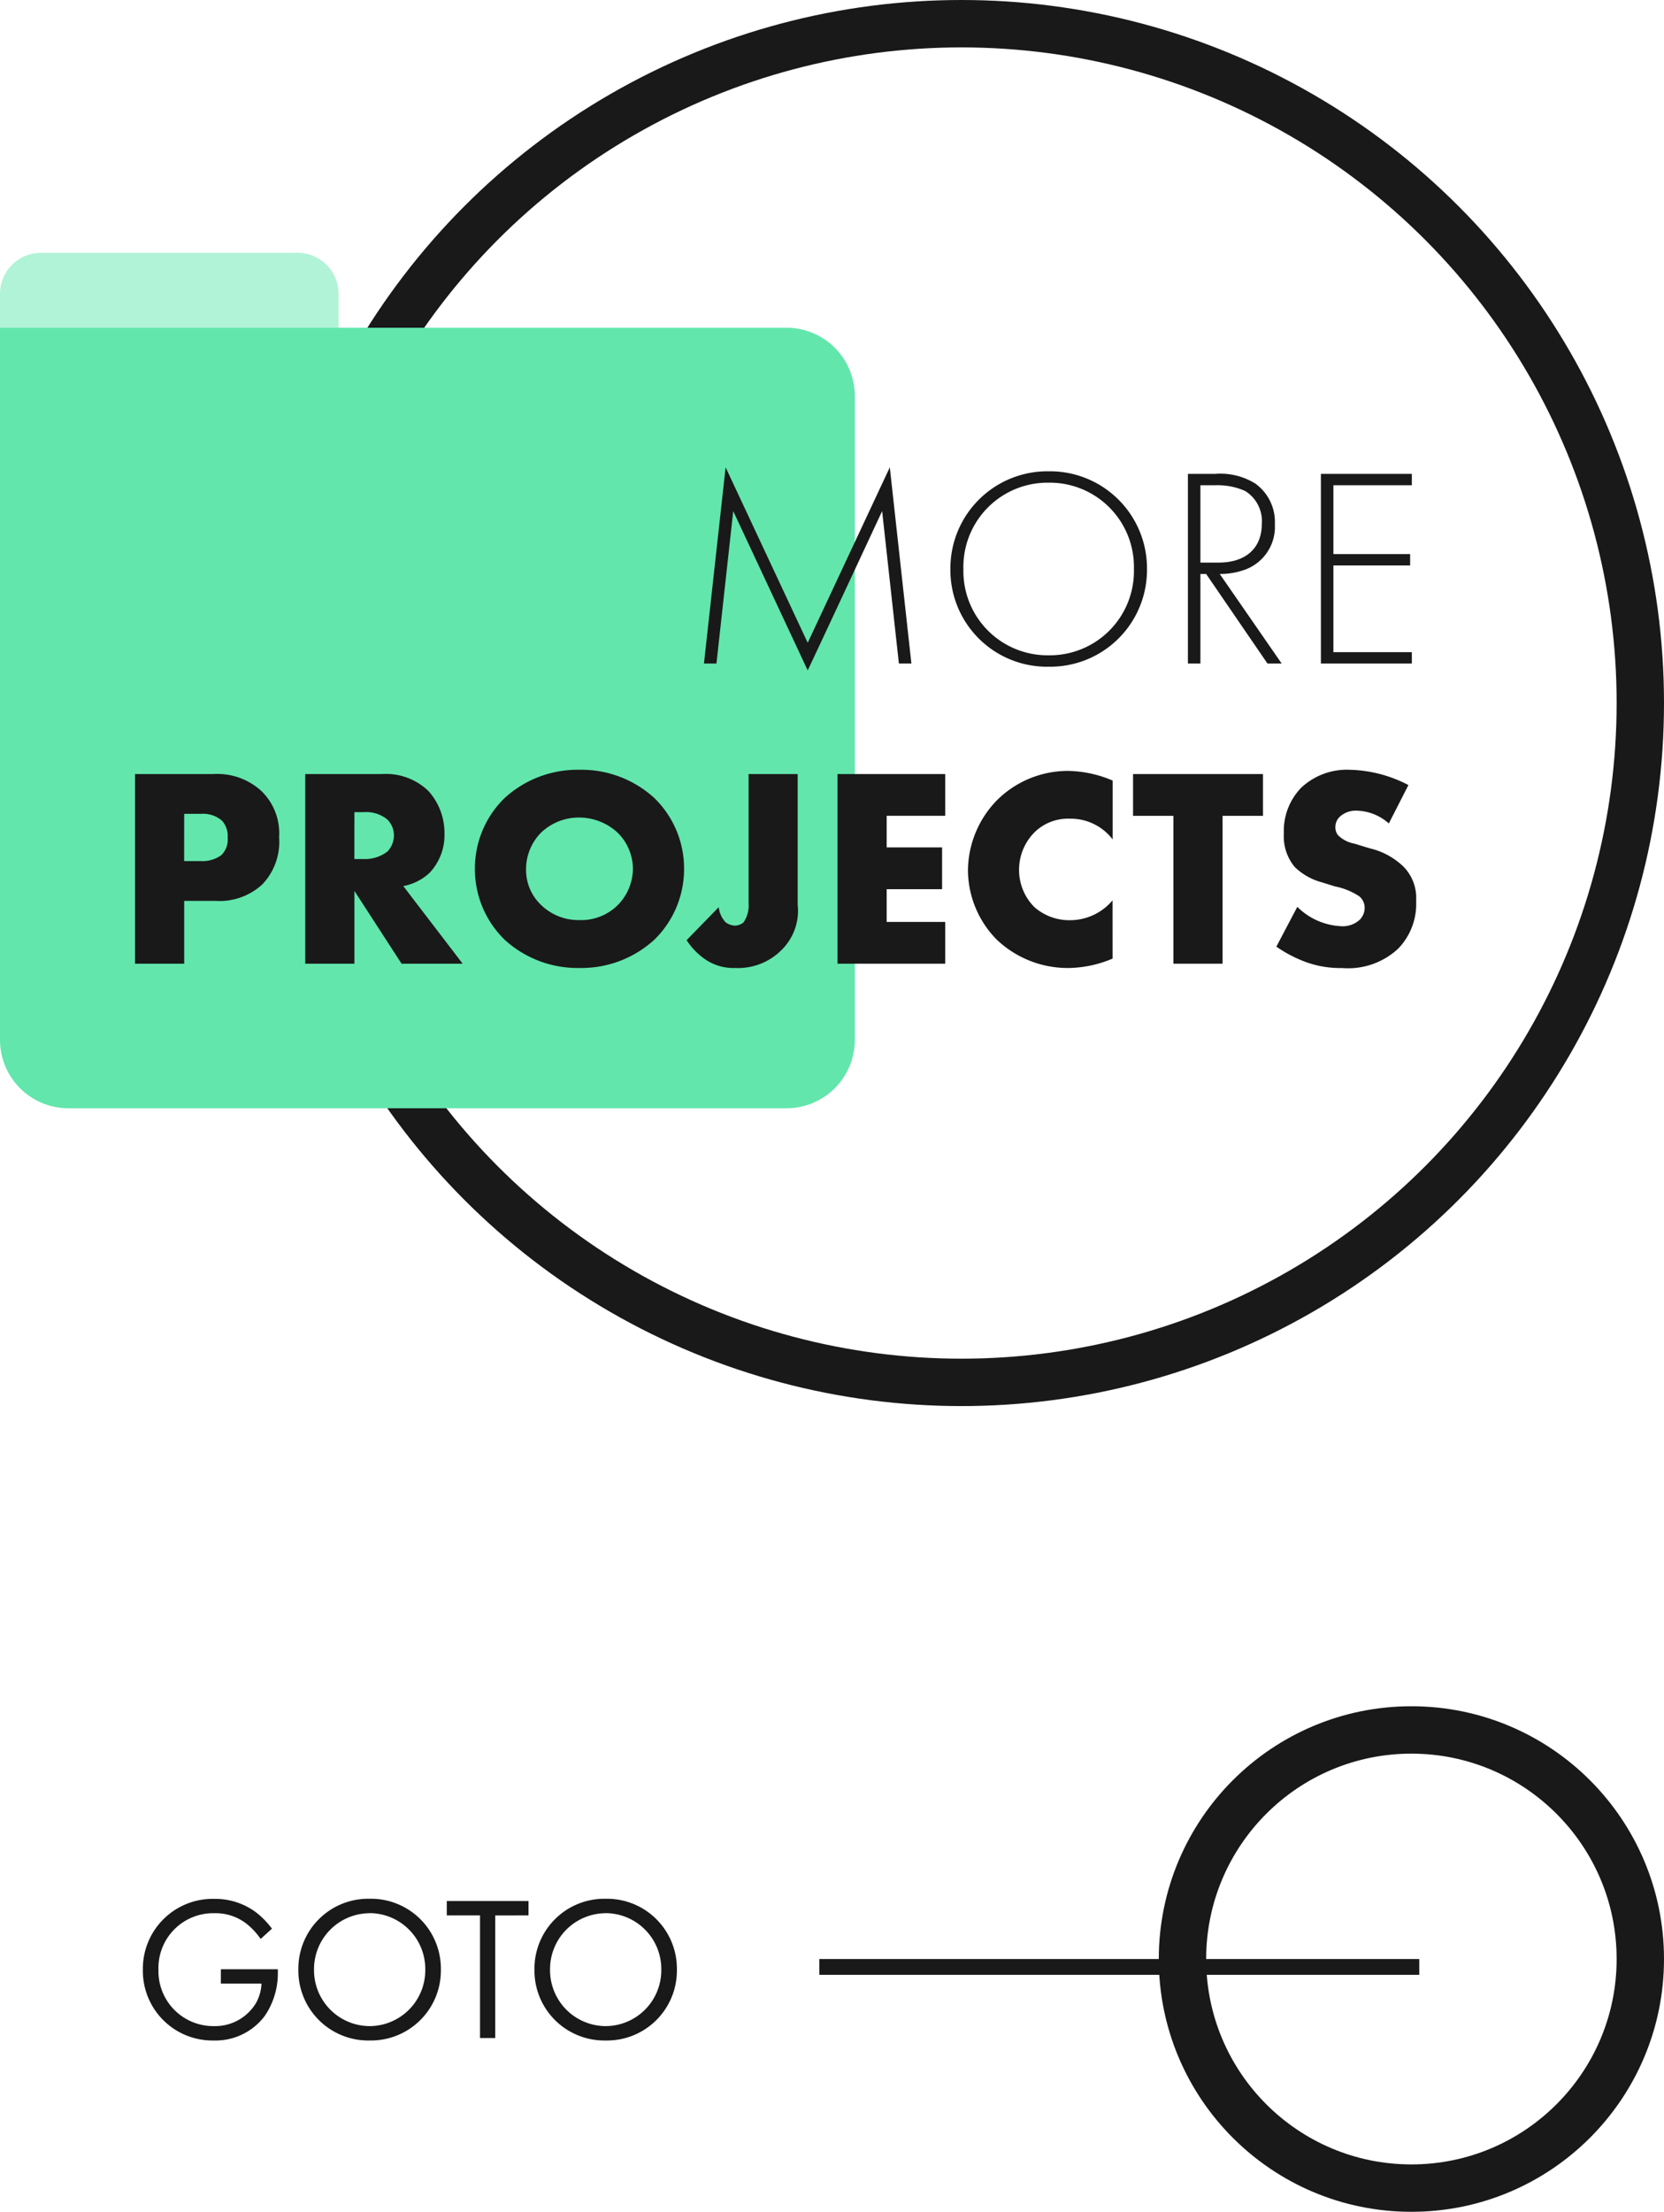<svg xmlns="http://www.w3.org/2000/svg" width="105.399" height="140" viewBox="0 0 105.399 140"><defs><style>.a,.b,.g{fill:none;}.a,.b{stroke:#191919;}.a{stroke-width:3px;}.c,.d{fill:#62e6ac;}.d{opacity:0.495;}.e{fill:#191919;}.f{stroke:none;}</style></defs><g transform="translate(-3634.601 -4978)"><g transform="translate(2435 4479)"><g class="a" transform="translate(1273 607)"><circle class="f" cx="16" cy="16" r="16"/><circle class="g" cx="16" cy="16" r="14.5"/></g><line class="b" x2="38" transform="translate(1251.5 623.5)"/></g><g transform="translate(2425 4476)"><g class="a" transform="translate(1226 502)"><circle class="f" cx="44.5" cy="44.5" r="44.5"/><circle class="g" cx="44.5" cy="44.5" r="43"/></g><g transform="translate(63.601 79)"><path class="c" d="M1445,121.9h49.815a4.331,4.331,0,0,1,4.331,4.332v40.74a4.331,4.331,0,0,1-4.331,4.332h-45.483A4.331,4.331,0,0,1,1445,166.97Z" transform="translate(-299 321.845)"/><path class="d" d="M1445,102.6a2.6,2.6,0,0,1,2.6-2.6h16.244a2.6,2.6,0,0,1,2.6,2.6v2.144H1445Z" transform="translate(-299 339)"/></g><path class="e" d="M-45.018,0l1.062-9.648L-39.24.432c.018,0,4.716-10.08,4.716-10.08L-33.462,0h.792l-1.368-12.42-5.2,11.106-5.2-11.106L-45.81,0Zm21.042-12.168A6.143,6.143,0,0,0-30.2-5.976,6.117,6.117,0,0,0-23.976.2a6.128,6.128,0,0,0,6.228-6.174A6.143,6.143,0,0,0-23.976-12.168Zm0,11.646a5.327,5.327,0,0,1-5.4-5.454,5.331,5.331,0,0,1,5.4-5.472,5.331,5.331,0,0,1,5.4,5.472A5.327,5.327,0,0,1-23.976-.522ZM-9.216,0-13.14-5.67A4.593,4.593,0,0,0-11.664-5.9,2.885,2.885,0,0,0-9.648-8.82a2.99,2.99,0,0,0-1.242-2.574,4.2,4.2,0,0,0-2.538-.612h-1.728V0h.792V-5.67H-14L-10.116,0Zm-5.148-11.286h.99a4.279,4.279,0,0,1,1.836.36,2.235,2.235,0,0,1,1.062,2.088c0,1.548-1.026,2.448-2.736,2.448h-1.152Zm13.392-.72h-5.76V0h5.76V-.72H-5.94V-6.21h4.86v-.72H-5.94v-4.356H-.972Z" transform="translate(1300 544)"/><path class="e" d="M-76.77-3.978a4,4,0,0,0,2.988-1.044A3.9,3.9,0,0,0-72.72-8.01a3.721,3.721,0,0,0-1.116-2.916,4.135,4.135,0,0,0-3.042-1.08h-4.968V0h3.114V-3.978Zm-1.962-5.508h1.062a1.83,1.83,0,0,1,1.332.432,1.457,1.457,0,0,1,.36,1.08,1.374,1.374,0,0,1-.4,1.1,2.033,2.033,0,0,1-1.314.378h-1.044Zm7.668-2.52V0h3.114V-4.608L-64.962,0h3.87l-3.762-4.914A3.363,3.363,0,0,0-63.2-5.742a3.465,3.465,0,0,0,.954-2.5,3.952,3.952,0,0,0-1.026-2.7A3.879,3.879,0,0,0-66.2-12.006Zm3.114,2.412h.594a2.114,2.114,0,0,1,1.494.468,1.416,1.416,0,0,1,.414,1.008,1.5,1.5,0,0,1-.4,1.008,2.34,2.34,0,0,1-1.512.486h-.594Zm20.88,3.6a6.211,6.211,0,0,0-1.89-4.5,6.844,6.844,0,0,0-4.734-1.782,6.844,6.844,0,0,0-4.734,1.782,6.211,6.211,0,0,0-1.89,4.5,6.23,6.23,0,0,0,1.89,4.482A6.844,6.844,0,0,0-53.694.27,6.844,6.844,0,0,0-48.96-1.512,6.23,6.23,0,0,0-47.07-5.994Zm-6.624-3.258a3.594,3.594,0,0,1,2.412.954,3.24,3.24,0,0,1,.972,2.3,3.306,3.306,0,0,1-.972,2.3,3.29,3.29,0,0,1-2.412.936,3.406,3.406,0,0,1-2.43-.954,3.051,3.051,0,0,1-.954-2.232A3.291,3.291,0,0,1-56.124-8.3,3.458,3.458,0,0,1-53.694-9.252Zm10.71-2.754v8.19a1.853,1.853,0,0,1-.324,1.206.9.9,0,0,1-.54.2,1.091,1.091,0,0,1-.594-.216,1.676,1.676,0,0,1-.432-.954l-2.034,2.088A4.3,4.3,0,0,0-45.72-.27a3.172,3.172,0,0,0,1.89.54A3.879,3.879,0,0,0-40.9-.864a3.48,3.48,0,0,0,1.026-2.88v-8.262Zm12.456,0H-37.35V0h6.822V-2.646h-3.708v-2.07h3.51V-7.362h-3.51v-2h3.708Zm10.6,7.992a3.524,3.524,0,0,1-2.718,1.26,3.353,3.353,0,0,1-2.232-.828,3.313,3.313,0,0,1-.972-2.34A3.353,3.353,0,0,1-24.8-8.388a3.041,3.041,0,0,1,2.16-.792,3.343,3.343,0,0,1,2.718,1.314v-3.726a7.443,7.443,0,0,0-2.808-.612,6.37,6.37,0,0,0-4.536,1.872A6.429,6.429,0,0,0-29.088-5.9,6.3,6.3,0,0,0-27.27-1.53,6.53,6.53,0,0,0-22.626.27a7.413,7.413,0,0,0,2.7-.594ZM-10.4-9.36v-2.646H-18.63V-9.36h2.556V0h3.114V-9.36Zm.846,8.28A8.382,8.382,0,0,0-7.74-.126a6.417,6.417,0,0,0,2.358.4A4.654,4.654,0,0,0-1.836-.954,4.067,4.067,0,0,0-.7-3.978,2.834,2.834,0,0,0-1.476-6.12,4.586,4.586,0,0,0-3.654-7.308L-4.608-7.6a1.971,1.971,0,0,1-1.044-.54.8.8,0,0,1-.162-.54.889.889,0,0,1,.306-.648,1.5,1.5,0,0,1,1.026-.36,3.167,3.167,0,0,1,2.052.81l1.242-2.43A8.433,8.433,0,0,0-4.9-12.276a4.233,4.233,0,0,0-3.078,1.134,3.925,3.925,0,0,0-1.1,2.9A3.021,3.021,0,0,0-8.388-6.12a3.921,3.921,0,0,0,1.728.972l.81.252a4.323,4.323,0,0,1,1.548.63.938.938,0,0,1,.342.72,1.074,1.074,0,0,1-.306.756,1.58,1.58,0,0,1-1.206.414A4.206,4.206,0,0,1-8.226-3.6Z" transform="translate(1300 563)"/></g><path class="e" d="M5.59-3.445H8.164A2.742,2.742,0,0,1,7.813-2.21,3.017,3.017,0,0,1,5.161-.754,3.475,3.475,0,0,1,1.638-4.316,3.467,3.467,0,0,1,5.187-7.9a3.184,3.184,0,0,1,2.106.728,4.581,4.581,0,0,1,.819.9l.715-.65a5.306,5.306,0,0,0-1-1.027,4.317,4.317,0,0,0-2.652-.858A4.422,4.422,0,0,0,.65-4.329,4.408,4.408,0,0,0,5.148.156,3.891,3.891,0,0,0,8.372-1.4,4.778,4.778,0,0,0,9.2-4.147v-.208H5.59Zm9.425,3.6a4.426,4.426,0,0,0,4.511-4.485,4.426,4.426,0,0,0-4.511-4.485A4.426,4.426,0,0,0,10.5-4.329,4.426,4.426,0,0,0,15.015.156Zm0-8.06a3.537,3.537,0,0,1,3.523,3.575A3.537,3.537,0,0,1,15.015-.754a3.537,3.537,0,0,1-3.523-3.575A3.537,3.537,0,0,1,15.015-7.9Zm10.062.143v-.91H19.9v.91h2.106V0h.962V-7.761ZM29.965.156a4.426,4.426,0,0,0,4.511-4.485,4.426,4.426,0,0,0-4.511-4.485,4.426,4.426,0,0,0-4.511,4.485A4.426,4.426,0,0,0,29.965.156Zm0-8.06a3.537,3.537,0,0,1,3.523,3.575A3.537,3.537,0,0,1,29.965-.754a3.537,3.537,0,0,1-3.523-3.575A3.537,3.537,0,0,1,29.965-7.9Z" transform="translate(3643 5107)"/></g></svg>